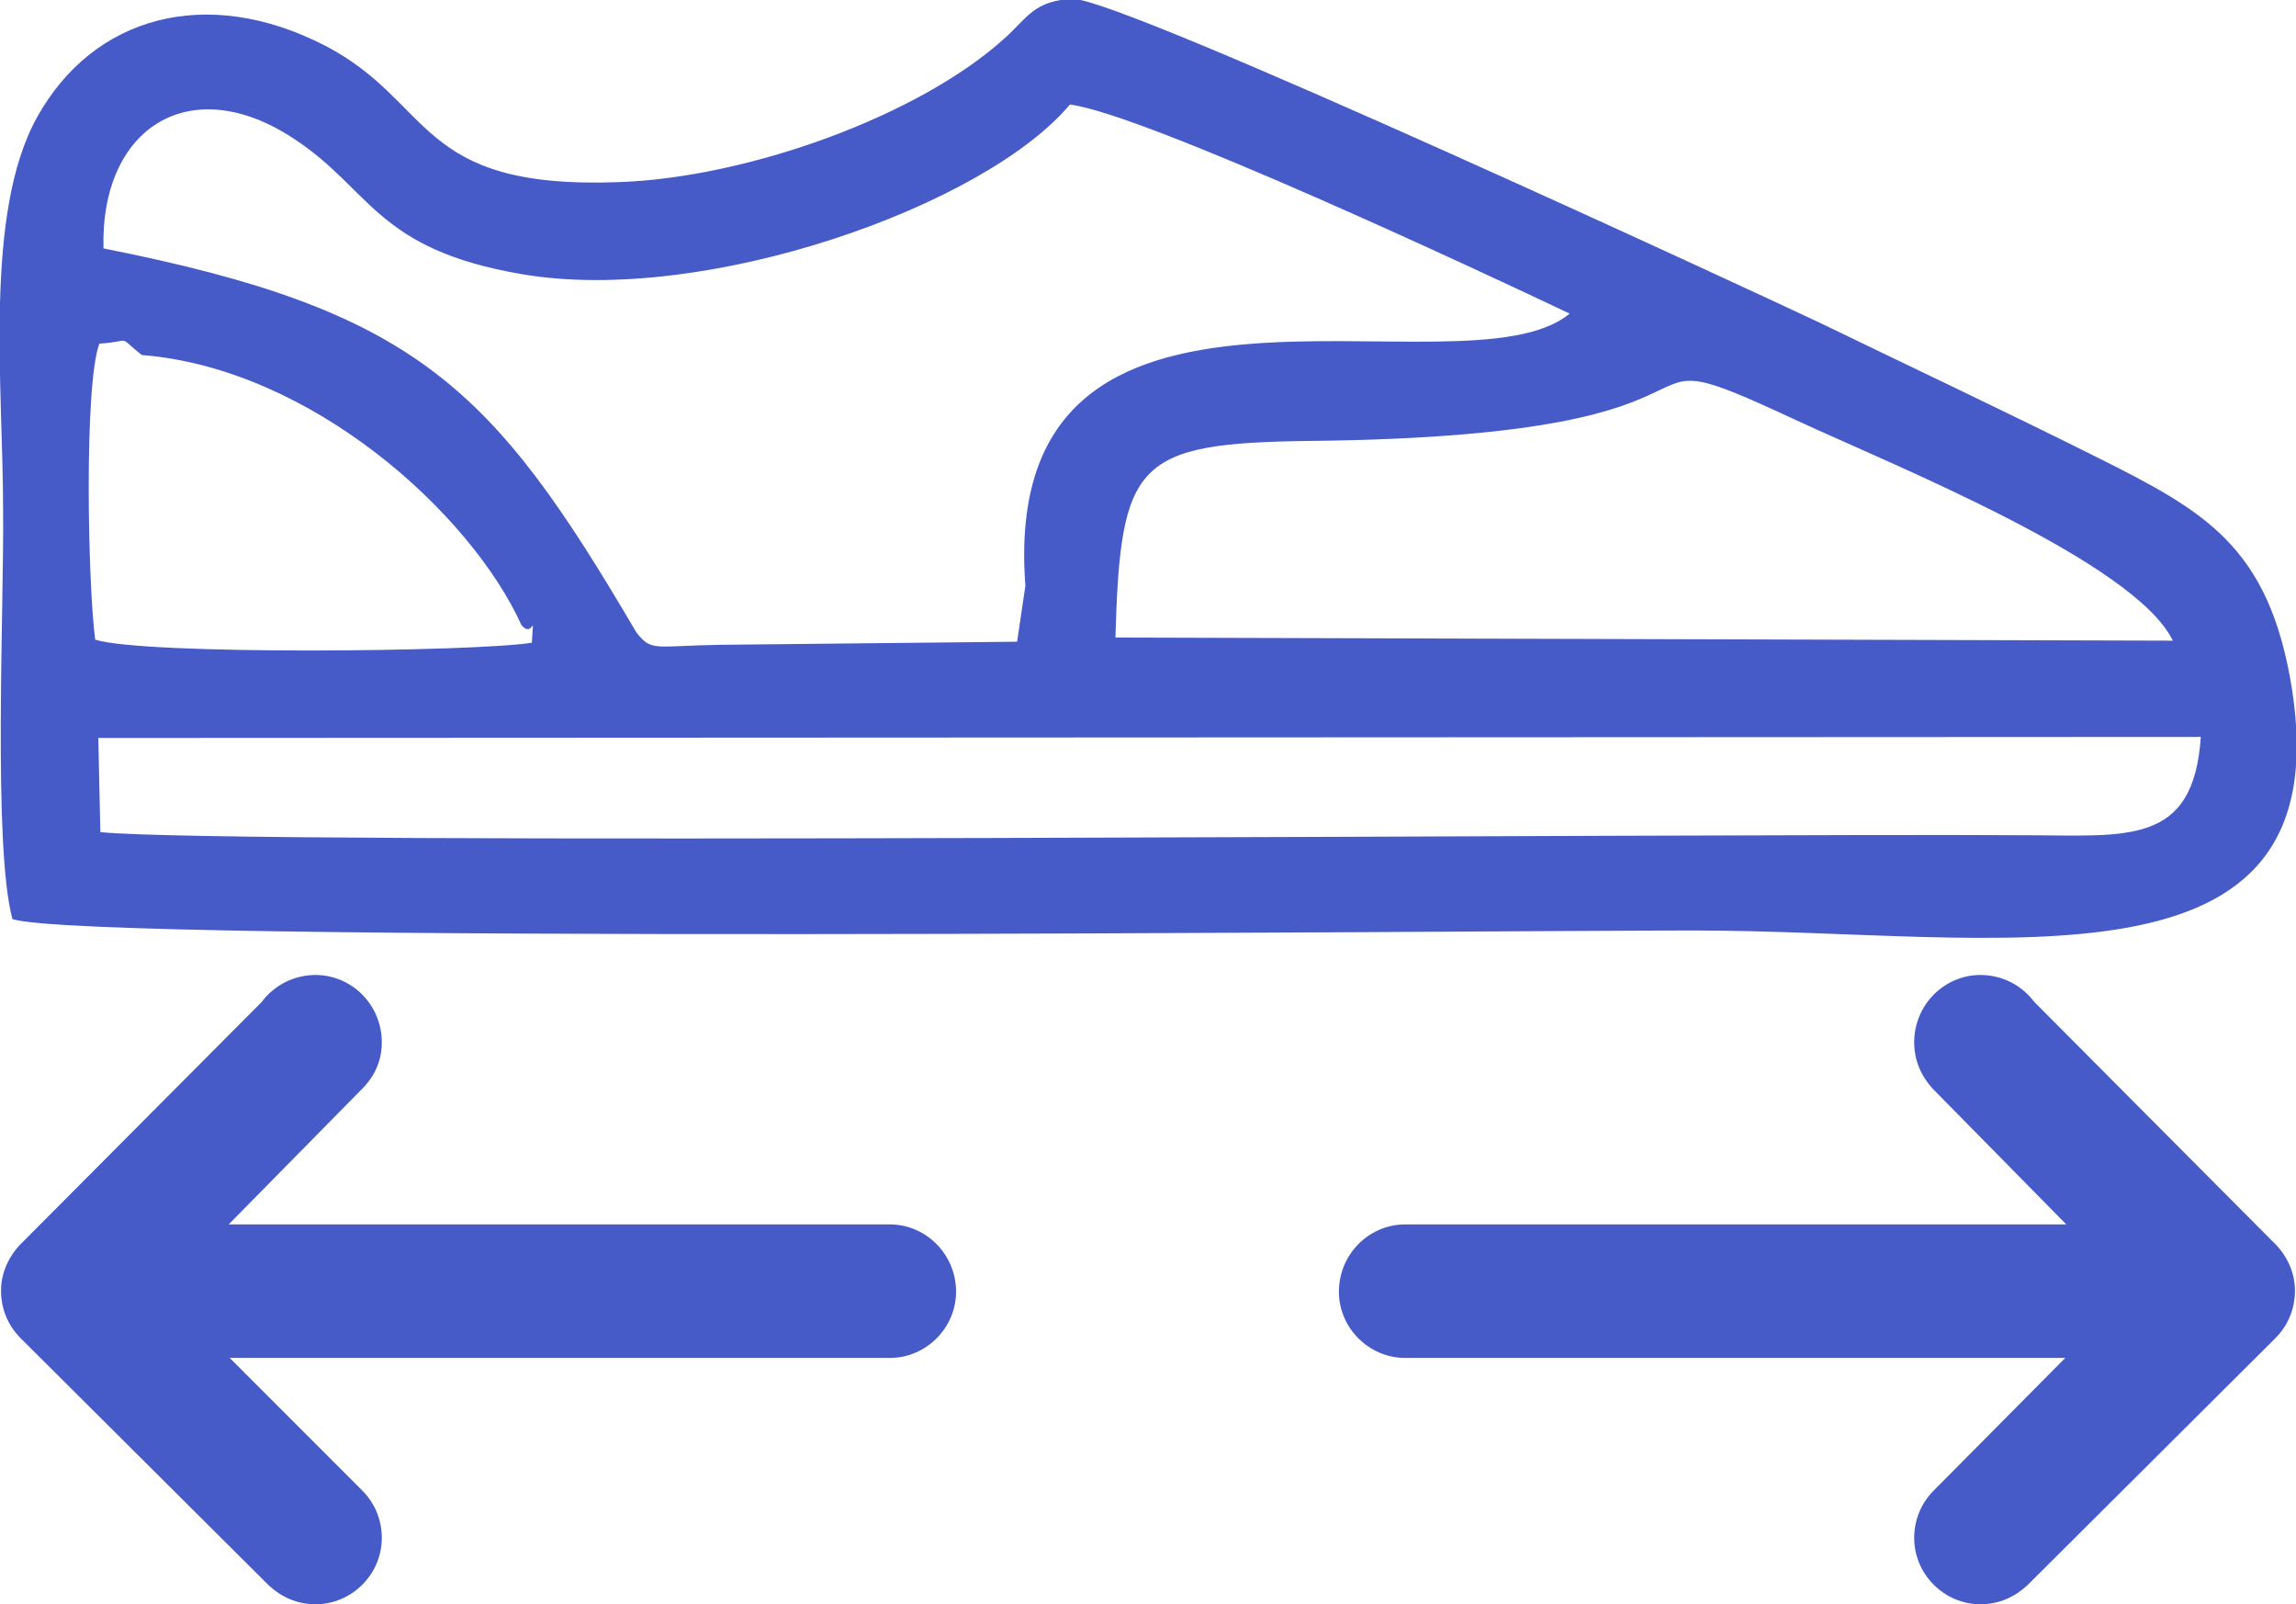 <?xml version="1.0" encoding="utf-8"?>
<!-- Generator: Adobe Illustrator 24.1.1, SVG Export Plug-In . SVG Version: 6.00 Build 0)  -->
<svg version="1.1" id="Layer_1" xmlns="http://www.w3.org/2000/svg" xmlns:xlink="http://www.w3.org/1999/xlink" x="0px" y="0px"
	 viewBox="0 0 221.9 155" style="enable-background:new 0 0 221.9 155;" xml:space="preserve">
<style type="text/css">
	.st0{fill-rule:evenodd;clip-rule:evenodd;fill:#465AC8;}
</style>
<g>
	<path class="st0" d="M9.7,80.4l-0.2-9.1l203.2-0.1c-0.7,10.6-7.2,9.5-17,9.5C166.2,80.5,22.9,81.7,9.7,80.4L9.7,80.4z M13.7,34.3
		c16.4,1.3,31.8,15.3,36.7,26.1c1.2,1.4,1.2-1.7,1,1.7c-5.7,0.9-37.6,1.2-42.2-0.3c-0.7-5.2-1.1-24.5,0.4-28.6
		C12.9,33,11.2,32.3,13.7,34.3L13.7,34.3z M107.8,61.6c0.5-17,1.9-18.8,18.9-19c46.4-0.5,26.7-11.4,46.9-2
		c9.5,4.4,32.7,13.7,36.4,21.3L107.8,61.6z M99.1,56.6l-0.8,5.4l-28.7,0.3c-6.4,0.1-6.6,0.7-8.1-1.2C47.6,37.4,40.3,30,10,24
		C9.7,12.3,18.4,6.8,28.4,13.4c7.5,4.9,7.9,10.7,22.1,13.1c17.7,3,44.7-6.6,52.9-16.4c7.2,0.9,40.1,16.3,48.3,20.2
		C141.4,38.9,96.4,20.8,99.1,56.6L99.1,56.6z M1.2,88.8c7.3,2.4,143,1.1,162.5,1.1c29.7,0,62.6,7.1,57.8-23.4
		c-2.2-13.7-8.4-17.1-18.8-22.3c-9.2-4.6-17.5-8.5-27-13.1c-5.5-2.6-67.3-31.3-72-31.2c-3.7,0.1-4.5,1.9-6.5,3.7
		c-8.3,7.6-25,13.6-37.5,14C40.1,18.3,42,9.9,31.4,4.4C19.9-1.5,9,1.6,3.6,11.3c-5.2,9.3-3.3,26.1-3.3,38
		C0.4,58.6-0.7,81.7,1.2,88.8L1.2,88.8z M2,129.3c-1.2-1.2-1.9-2.8-1.9-4.6c0-1.9,0.9-3.6,2.2-4.8v0l23-23.1l0,0
		c1.2-1.6,3.1-2.6,5.2-2.6c3.5,0,6.4,2.9,6.4,6.5c0,1.8-0.7,3.3-1.9,4.5l0,0l-12.9,13.1H86c3.5,0,6.4,2.9,6.4,6.5
		c0,3.5-2.9,6.4-6.4,6.4H22.2L35,144c1.2,1.2,1.9,2.8,1.9,4.6c0,3.5-2.9,6.4-6.4,6.4c-1.8,0-3.3-0.7-4.5-1.8l0,0L2,129.3z
		 M219.9,129.3c1.2-1.2,1.9-2.8,1.9-4.6c0-1.9-0.9-3.6-2.2-4.8v0l-23-23.1l0,0c-1.2-1.6-3.1-2.6-5.2-2.6c-3.5,0-6.4,2.9-6.4,6.5
		c0,1.8,0.7,3.3,1.8,4.5l0,0l12.9,13.1h-63.9c-3.5,0-6.4,2.9-6.4,6.5c0,3.5,2.9,6.4,6.4,6.4h63.8L186.9,144
		c-1.2,1.2-1.9,2.8-1.9,4.6c0,3.5,2.9,6.4,6.4,6.4c1.8,0,3.3-0.7,4.5-1.8l0,0L219.9,129.3z"/>
</g>
</svg>
